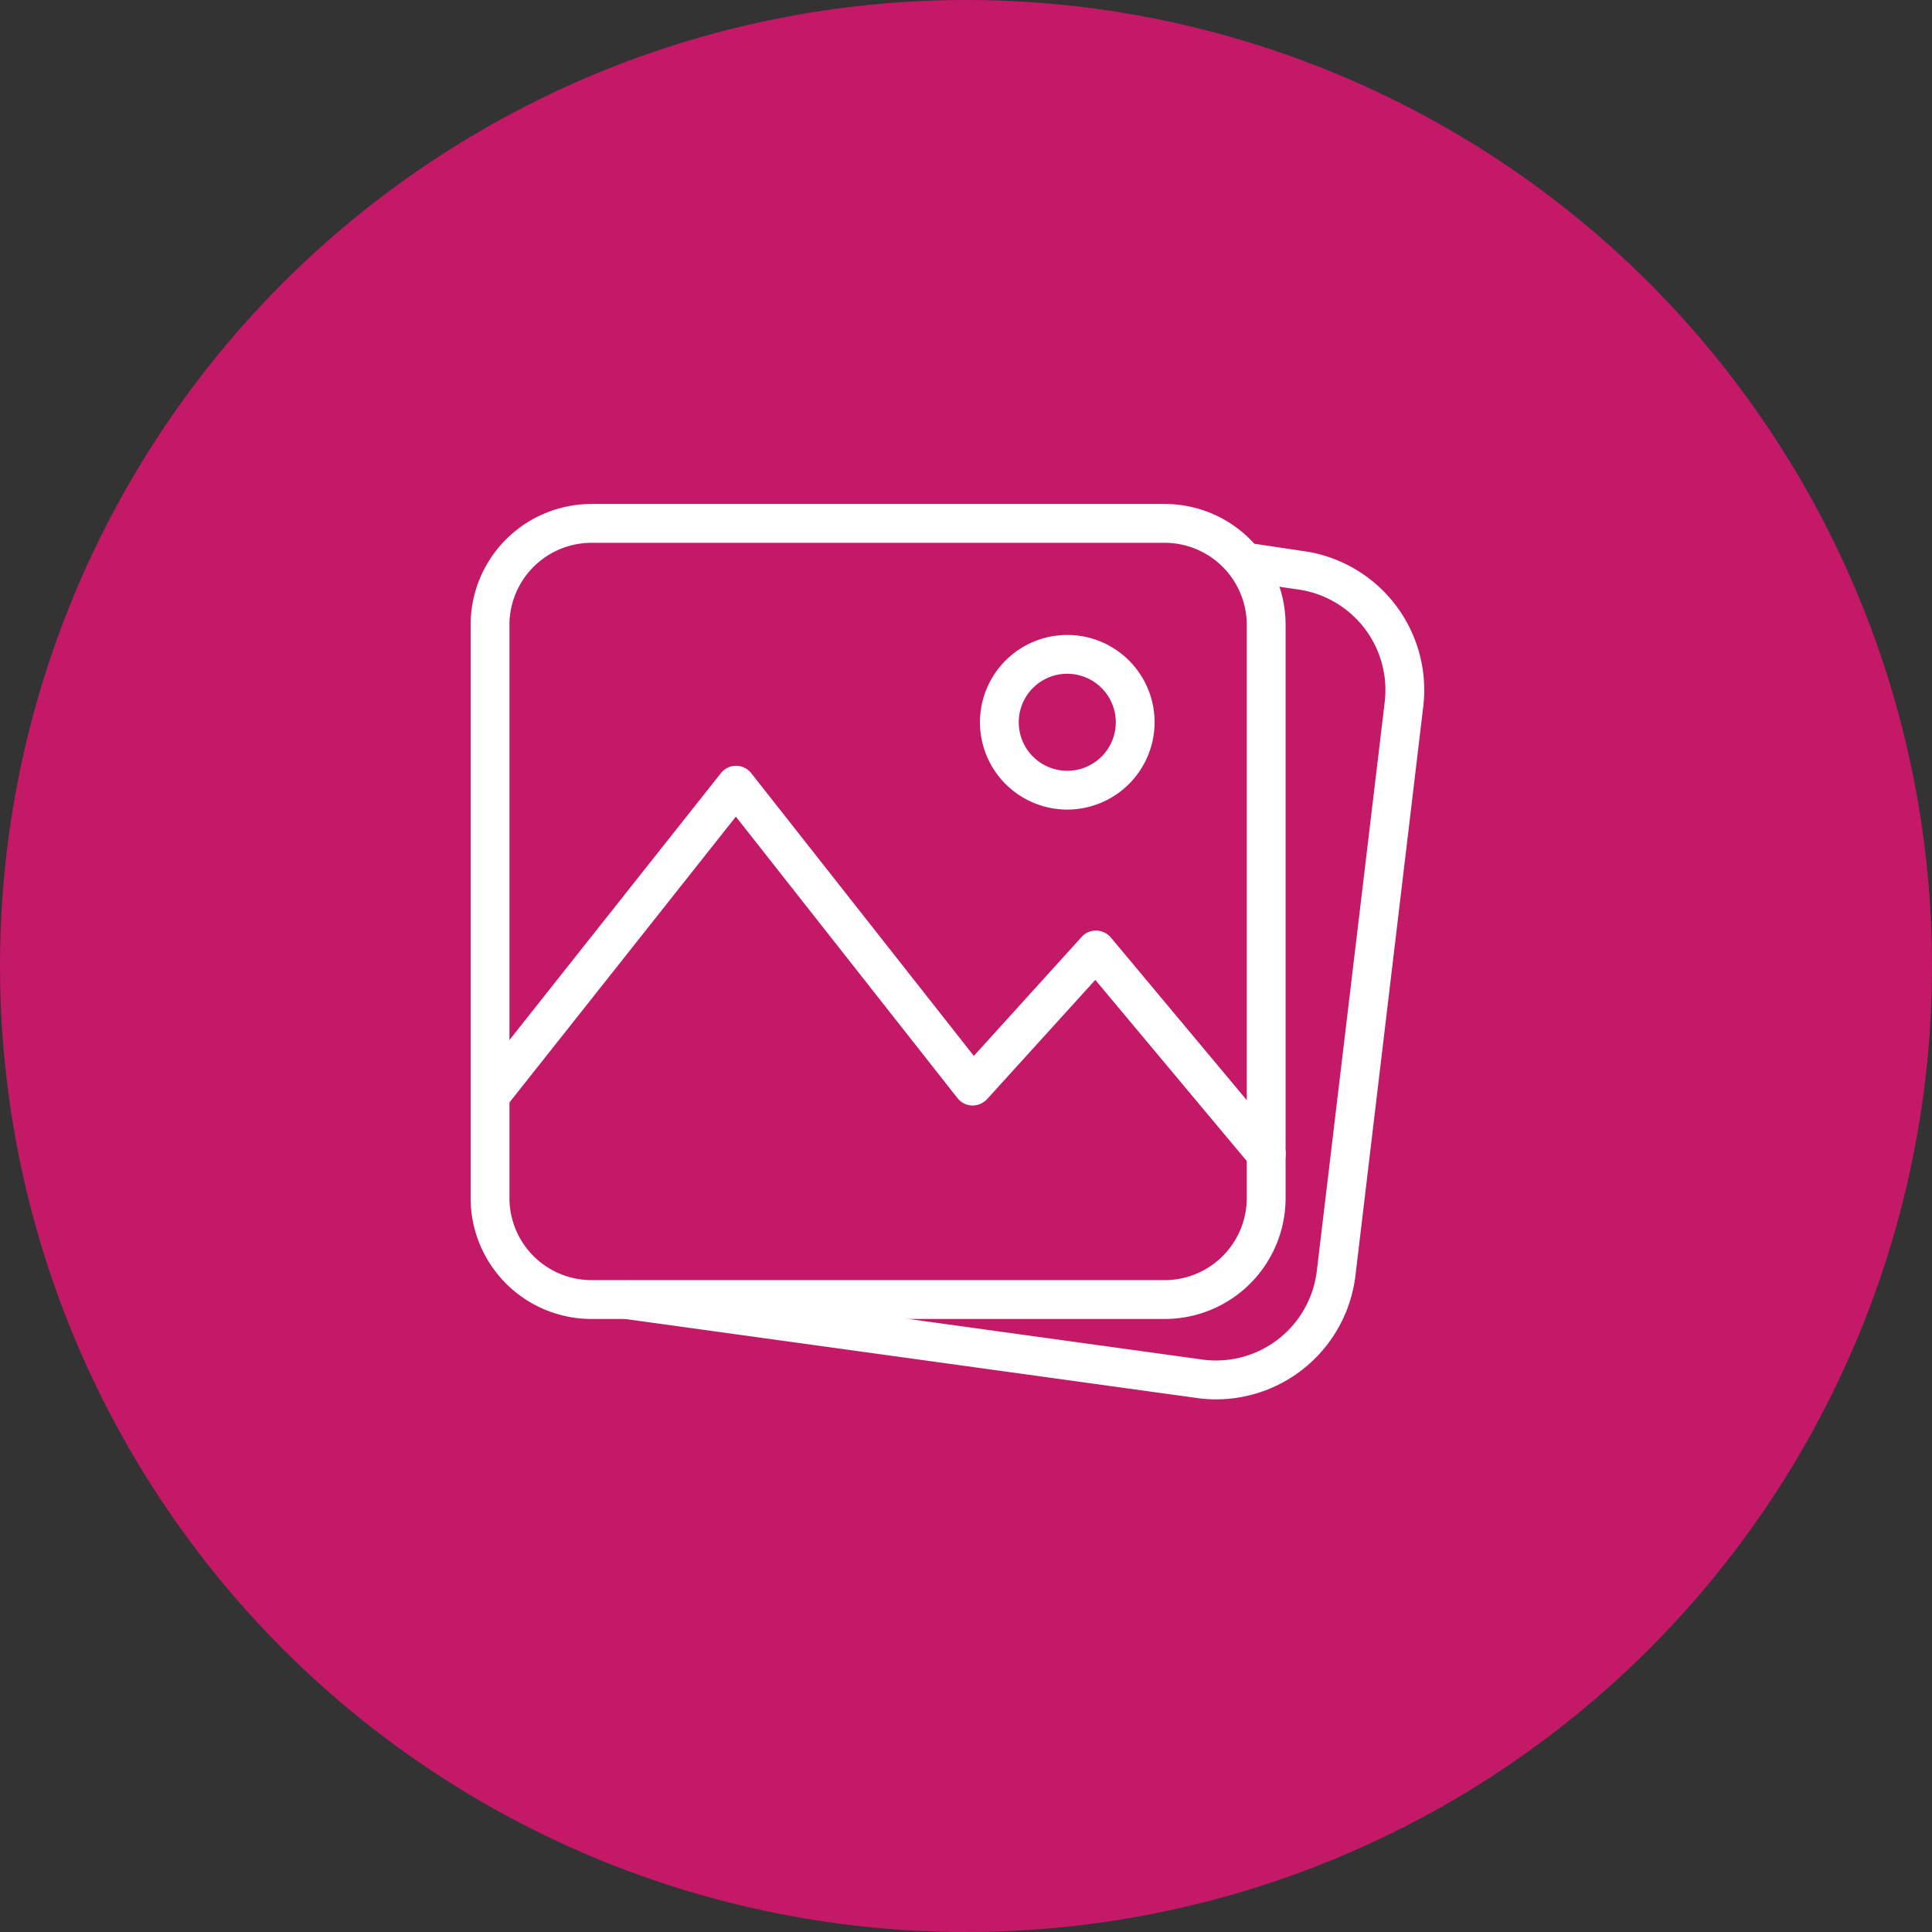 <svg xmlns="http://www.w3.org/2000/svg" width="52" height="52" viewBox="0 0 52 52"><rect x="0" y="0" width="52" height="52" fill="#333333" stroke="none"/><defs><style>.a{fill:#c41967;}.b{fill:#fff;}</style></defs><g transform="translate(-511 -864)"><circle class="a" cx="26" cy="26" r="26" transform="translate(511 864)"/><g transform="translate(261.667 817.565)"><g transform="translate(262 60)"><path class="b" d="M280.682,61.045a2.211,2.211,0,0,1,2.208,2.208V78.682a2.211,2.211,0,0,1-2.208,2.208H265.253a2.211,2.211,0,0,1-2.208-2.208V63.253a2.211,2.211,0,0,1,2.208-2.208h15.429m0-1.045H265.253A3.253,3.253,0,0,0,262,63.253V78.682a3.253,3.253,0,0,0,3.253,3.253h15.429a3.253,3.253,0,0,0,3.253-3.253V63.253A3.253,3.253,0,0,0,280.682,60Z" transform="translate(-262 -60)"/></g><g transform="translate(266.107 61.05)"><path class="b" d="M293.688,87.071a3.851,3.851,0,0,1-.45-.027L277.727,84.9l.143-1.035,15.5,2.142a2.733,2.733,0,0,0,3.025-2.39L298.223,68.3a2.734,2.734,0,0,0-2.389-3.035l-1.4-.208.154-1.033,1.385.207a3.776,3.776,0,0,1,3.287,4.194l-1.826,15.321A3.781,3.781,0,0,1,293.688,87.071Z" transform="translate(-277.727 -64.022)"/></g><g transform="translate(275.709 63.525)"><path class="b" d="M316.85,78.2a2.35,2.35,0,1,1,2.35-2.35A2.353,2.353,0,0,1,316.85,78.2Zm0-3.656a1.306,1.306,0,1,0,1.306,1.306A1.307,1.307,0,0,0,316.85,74.545Z" transform="translate(-314.5 -73.5)"/></g><g transform="translate(262 67.051)"><path class="b" d="M283.413,97.968a.521.521,0,0,1-.4-.187l-4.2-5.023L275.9,95.968a.543.543,0,0,1-.405.171.522.522,0,0,1-.392-.2l-5.964-7.575L262.932,96.2a.522.522,0,1,1-.818-.649l6.621-8.356a.522.522,0,0,1,.409-.2h0a.522.522,0,0,1,.409.2l5.991,7.609,2.9-3.2a.505.505,0,0,1,.4-.172.522.522,0,0,1,.39.188l4.582,5.484a.522.522,0,0,1-.4.857Z" transform="translate(-262 -87)"/></g></g></g></svg>